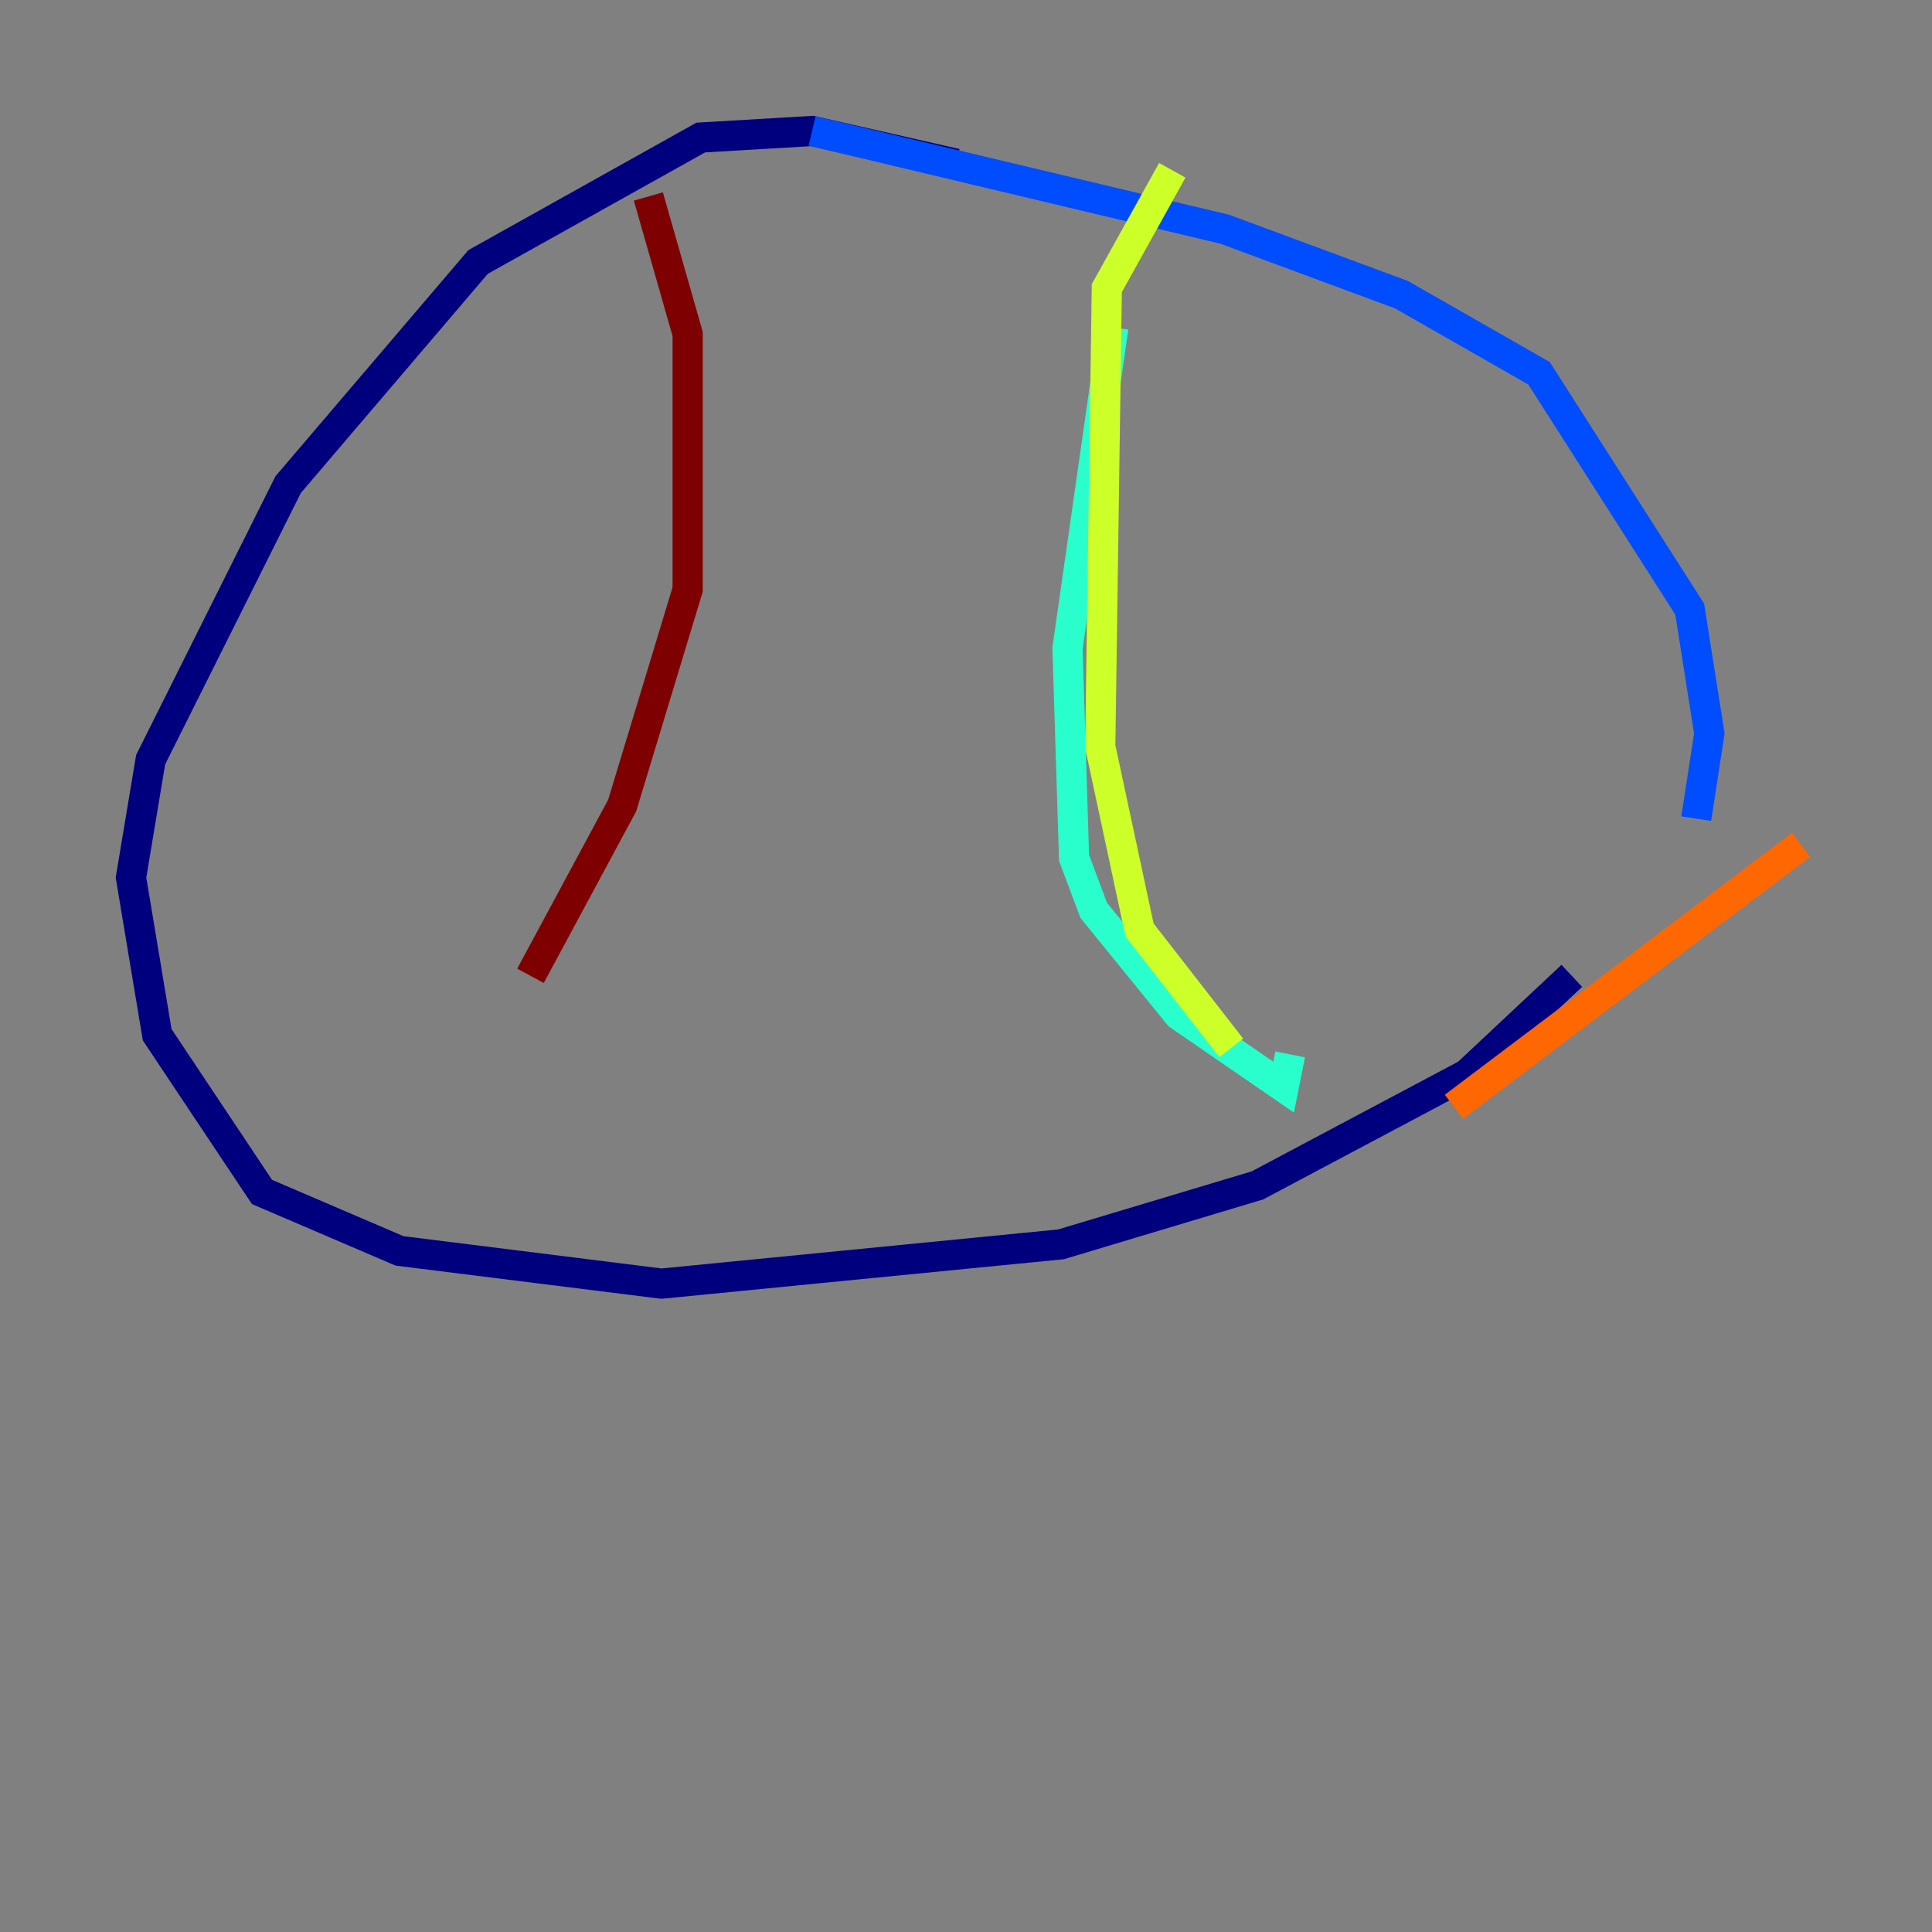 <?xml version="1.0" encoding="utf-8" ?>
<svg baseProfile="tiny" height="128" version="1.2" viewBox="0,0,128,128" width="128" xmlns="http://www.w3.org/2000/svg" xmlns:ev="http://www.w3.org/2001/xml-events" xmlns:xlink="http://www.w3.org/1999/xlink"><rect x="0" y="0" width="128" height="128" fill="#808080" stroke="none"/><defs /><polyline fill="none" points="63.349,10.848 53.803,8.678 46.427,9.112 31.675,17.356 19.091,32.108 9.98,50.332 8.678,58.142 10.414,68.556 17.356,78.969 26.468,82.875 43.824,85.044 70.291,82.441 83.308,78.536 97.193,71.159 104.136,64.651" stroke="#00007f" stroke-width="2" /><polyline fill="none" points="112.38,54.237 113.248,48.597 111.946,40.352 101.966,24.732 92.854,19.525 81.139,15.186 53.803,8.678" stroke="#004cff" stroke-width="2" /><polyline fill="none" points="73.763,21.695 70.725,42.956 71.159,56.841 72.461,60.312 78.102,67.254 85.044,72.027 85.478,69.858" stroke="#29ffcd" stroke-width="2" /><polyline fill="none" points="81.573,69.424 75.498,61.614 72.895,49.464 73.329,19.091 77.668,11.281" stroke="#cdff29" stroke-width="2" /><polyline fill="none" points="119.322,55.973 96.325,73.329" stroke="#ff6700" stroke-width="2" /><polyline fill="none" points="42.956,13.017 45.559,22.129 45.559,39.051 41.22,53.37 35.146,64.651" stroke="#7f0000" stroke-width="2" /></svg>